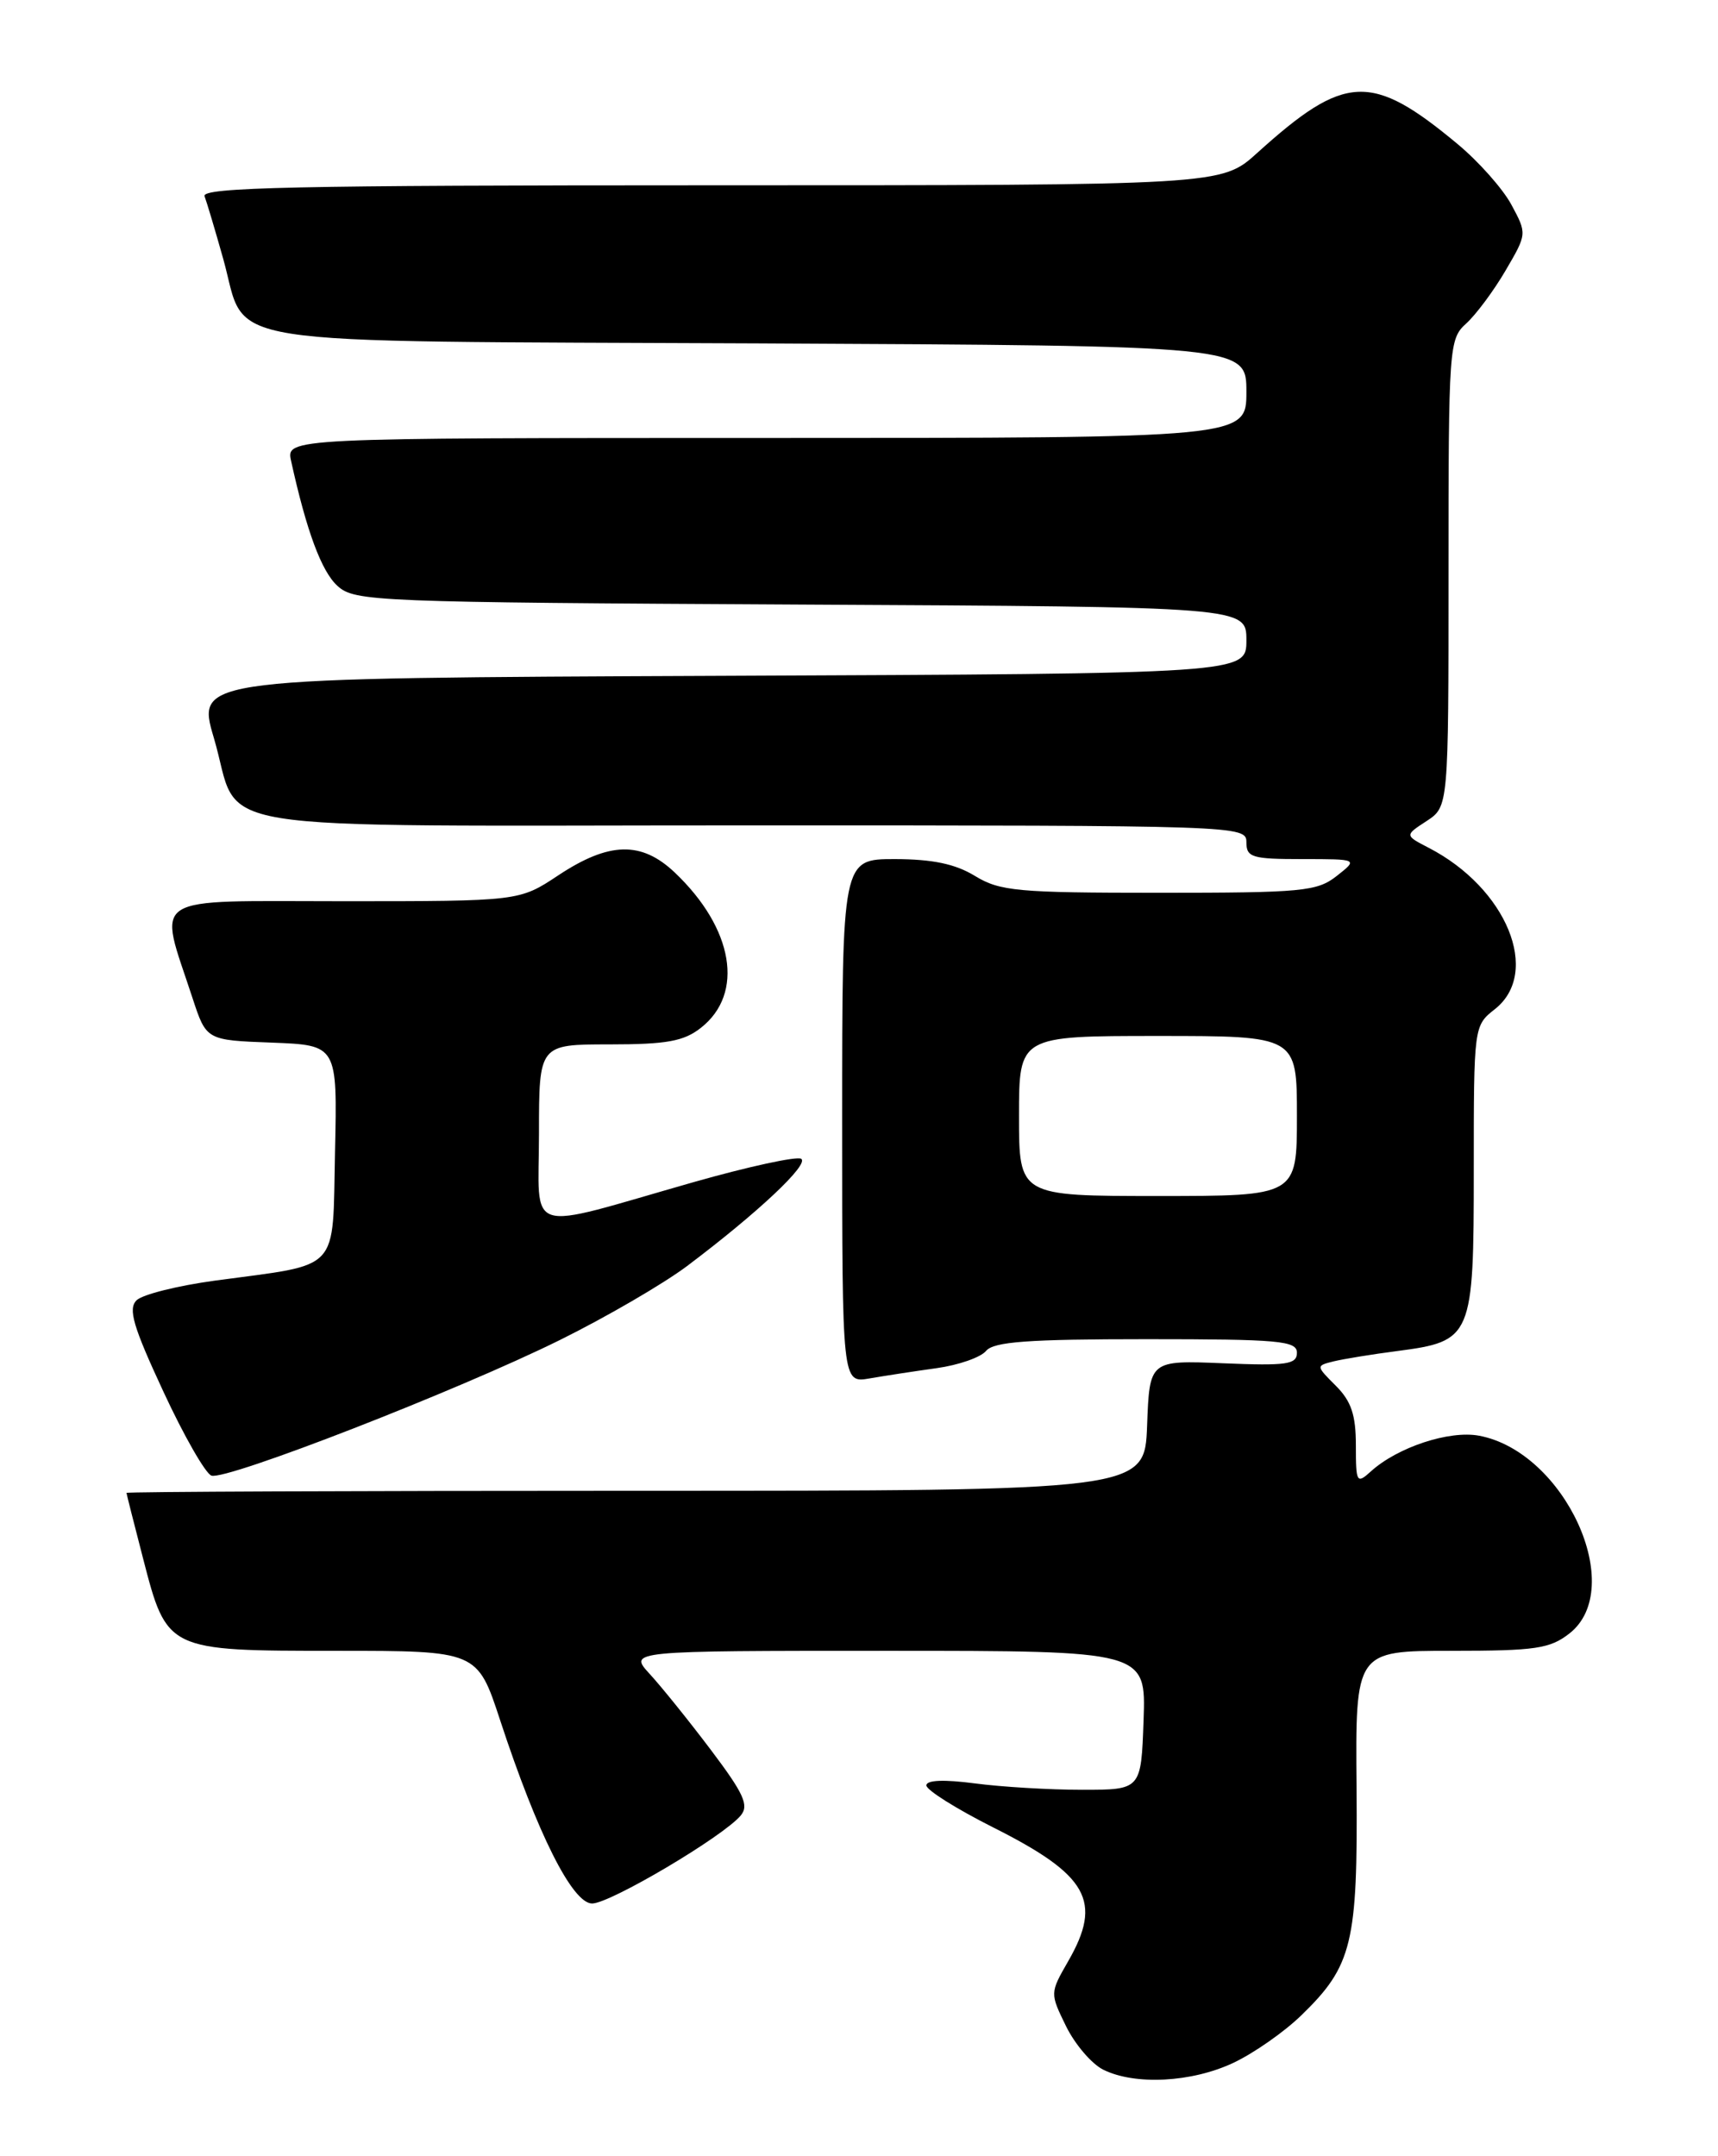 <?xml version="1.0" encoding="UTF-8" standalone="no"?>
<!DOCTYPE svg PUBLIC "-//W3C//DTD SVG 1.1//EN" "http://www.w3.org/Graphics/SVG/1.1/DTD/svg11.dtd" >
<svg xmlns="http://www.w3.org/2000/svg" xmlns:xlink="http://www.w3.org/1999/xlink" version="1.1" viewBox="0 0 204 256">
 <g >
 <path fill="currentColor"
d=" M 146.43 244.93 C 148.86 243.79 152.51 241.24 154.54 239.26 C 160.58 233.40 161.23 230.71 161.08 212.27 C 160.94 196.00 160.94 196.00 172.33 196.00 C 182.35 196.00 184.05 195.75 186.37 193.93 C 193.21 188.55 185.81 172.37 175.63 170.46 C 172.10 169.80 165.96 171.82 162.79 174.69 C 161.10 176.22 161.00 176.06 161.00 171.61 C 161.00 167.99 160.45 166.36 158.62 164.53 C 156.25 162.16 156.25 162.16 158.37 161.63 C 159.54 161.35 162.93 160.79 165.90 160.41 C 174.82 159.24 175.00 158.82 175.00 138.89 C 175.00 121.84 175.01 121.78 177.50 119.82 C 183.02 115.48 178.92 105.45 169.65 100.66 C 166.79 99.18 166.79 99.18 169.40 97.48 C 172.00 95.77 172.00 95.77 172.00 68.04 C 172.00 41.12 172.06 40.25 174.10 38.41 C 175.26 37.36 177.36 34.54 178.77 32.13 C 181.32 27.77 181.33 27.76 179.47 24.31 C 178.45 22.41 175.56 19.16 173.05 17.08 C 162.84 8.59 159.70 8.74 149.27 18.17 C 145.04 22.00 145.04 22.00 84.42 22.00 C 35.02 22.00 23.88 22.24 24.29 23.30 C 24.56 24.02 25.56 27.37 26.51 30.75 C 29.48 41.35 23.85 40.46 90.10 40.77 C 148.00 41.05 148.00 41.05 148.00 46.52 C 148.00 52.00 148.00 52.00 90.98 52.00 C 33.96 52.00 33.96 52.00 34.57 54.75 C 36.40 63.06 38.18 67.86 40.08 69.57 C 42.12 71.42 44.50 71.51 95.10 71.78 C 148.00 72.05 148.00 72.05 148.00 76.02 C 148.00 79.98 148.00 79.98 85.64 80.24 C 23.29 80.50 23.29 80.50 25.39 87.60 C 28.81 99.14 21.83 98.00 89.12 98.00 C 147.33 98.00 148.00 98.02 148.00 100.00 C 148.00 101.80 148.67 102.00 154.63 102.00 C 161.27 102.00 161.27 102.00 158.73 104.00 C 156.39 105.84 154.67 106.00 137.62 106.00 C 120.82 106.00 118.74 105.81 115.77 104.00 C 113.43 102.57 110.73 102.01 106.25 102.00 C 100.00 102.00 100.00 102.00 100.00 133.11 C 100.00 164.22 100.00 164.22 103.25 163.66 C 105.04 163.35 108.62 162.80 111.22 162.44 C 113.81 162.08 116.46 161.16 117.09 160.39 C 118.00 159.30 122.07 159.00 136.12 159.00 C 151.90 159.00 154.00 159.19 154.00 160.61 C 154.00 162.00 152.78 162.17 145.25 161.86 C 136.50 161.50 136.50 161.50 136.21 169.25 C 135.92 177.00 135.92 177.00 75.46 177.00 C 42.21 177.00 15.01 177.11 15.02 177.25 C 15.03 177.39 15.91 180.88 16.98 185.00 C 19.83 196.02 19.80 196.00 39.95 196.00 C 56.68 196.00 56.68 196.00 59.39 204.25 C 63.81 217.71 67.97 226.00 70.31 226.00 C 72.45 226.00 85.89 218.04 87.96 215.55 C 88.96 214.34 88.32 212.95 84.43 207.79 C 81.82 204.33 78.54 200.26 77.15 198.75 C 74.63 196.00 74.63 196.00 105.35 196.00 C 136.08 196.00 136.08 196.00 135.79 204.25 C 135.50 212.50 135.50 212.50 128.50 212.50 C 124.65 212.50 118.91 212.16 115.75 211.74 C 112.09 211.26 110.00 211.34 110.00 211.98 C 110.00 212.53 113.57 214.77 117.92 216.96 C 129.22 222.64 130.95 225.72 126.83 232.87 C 124.67 236.63 124.67 236.65 126.58 240.56 C 127.64 242.72 129.62 245.04 131.00 245.73 C 134.77 247.60 141.49 247.25 146.43 244.93 Z  M 66.50 159.09 C 72.00 156.37 78.78 152.42 81.58 150.32 C 90.00 143.98 96.14 138.21 95.13 137.58 C 94.60 137.26 88.85 138.51 82.34 140.36 C 61.93 146.18 64.00 146.83 64.00 134.58 C 64.00 124.00 64.00 124.00 72.37 124.00 C 79.17 124.00 81.20 123.63 83.23 122.03 C 88.41 117.96 87.11 110.23 80.13 103.60 C 76.17 99.84 72.33 99.93 66.29 103.93 C 61.66 107.00 61.66 107.00 40.75 107.00 C 17.21 107.00 18.77 106.00 22.86 118.50 C 24.50 123.50 24.50 123.50 32.28 123.79 C 40.06 124.09 40.06 124.09 39.78 136.72 C 39.46 151.26 40.63 150.00 25.50 152.05 C 21.10 152.65 16.92 153.69 16.22 154.38 C 15.19 155.39 15.79 157.46 19.39 165.20 C 21.83 170.47 24.41 174.97 25.11 175.20 C 26.88 175.79 54.38 165.09 66.50 159.09 Z  M 121.00 132.50 C 121.00 123.00 121.00 123.00 137.50 123.00 C 154.00 123.00 154.00 123.00 154.00 132.50 C 154.00 142.00 154.00 142.00 137.50 142.00 C 121.00 142.00 121.00 142.00 121.00 132.50 Z "/>
</g>
</svg>